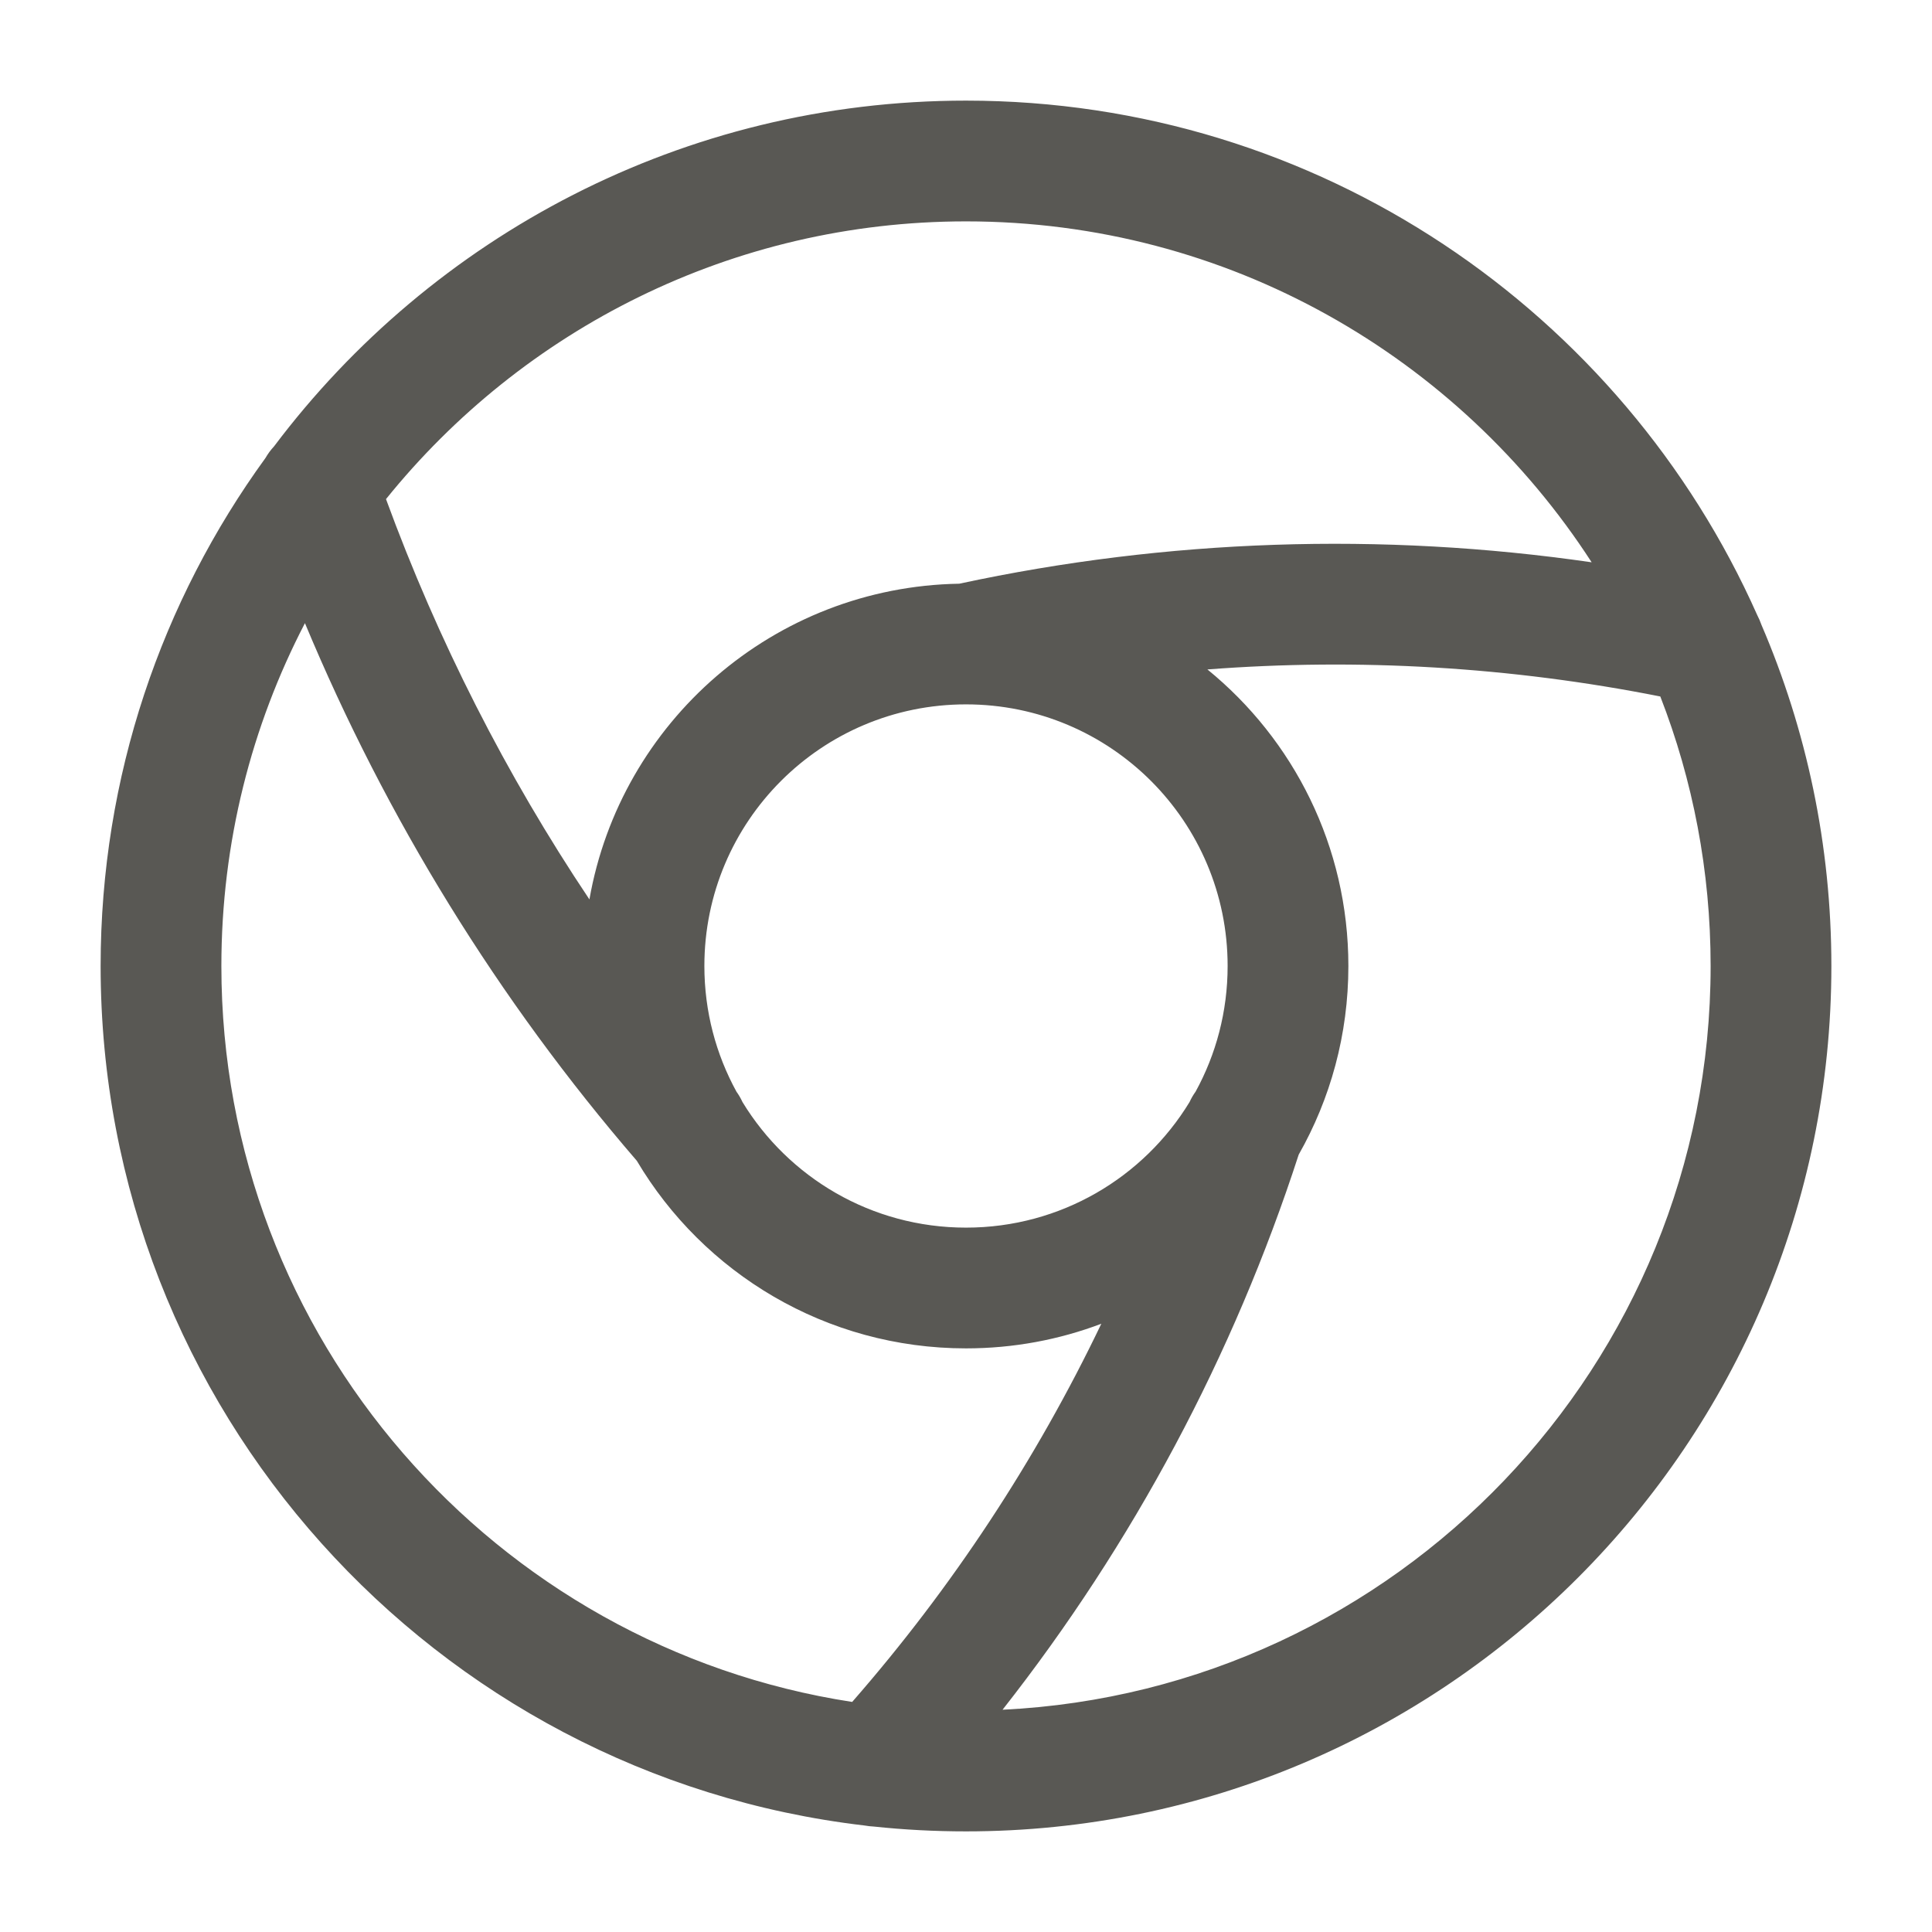<svg width="24" height="24" viewBox="0 0 24 24" fill="none" xmlns="http://www.w3.org/2000/svg">
<path fill-rule="evenodd" clip-rule="evenodd" d="M3.405 5.544C5.367 2.937 8.488 1.25 12 1.25C16.383 1.25 20.156 3.877 21.829 7.641C21.849 7.68 21.867 7.72 21.881 7.761C22.44 9.062 22.75 10.495 22.75 12C22.75 17.934 17.934 22.75 12 22.75C11.613 22.75 11.231 22.73 10.854 22.69C10.816 22.688 10.777 22.684 10.739 22.677C5.398 22.052 1.25 17.508 1.25 12C1.25 9.643 2.01 7.462 3.298 5.689C3.328 5.637 3.364 5.588 3.405 5.544ZM3.788 7.741C3.125 9.016 2.75 10.464 2.75 12C2.75 16.625 6.151 20.461 10.586 21.142C11.829 19.72 12.869 18.139 13.681 16.444C13.158 16.642 12.592 16.75 12 16.75C10.26 16.75 8.738 15.815 7.911 14.42C6.19 12.425 4.799 10.167 3.788 7.741ZM7.322 11.173C6.286 9.625 5.438 7.954 4.795 6.2C6.491 4.097 9.089 2.75 12 2.75C15.258 2.75 18.124 4.437 19.772 6.985C17.163 6.607 14.501 6.695 11.916 7.251C9.612 7.29 7.708 8.97 7.322 11.173ZM9.224 13.691C9.203 13.646 9.179 13.603 9.149 13.562C8.895 13.099 8.75 12.566 8.75 12C8.75 10.204 10.204 8.75 12 8.75C13.796 8.75 15.25 10.204 15.25 12C15.25 12.566 15.106 13.098 14.852 13.561C14.823 13.601 14.798 13.644 14.777 13.69C14.207 14.626 13.177 15.25 12 15.25C10.824 15.25 9.794 14.626 9.224 13.691ZM16.133 14.343C15.322 16.842 14.075 19.176 12.454 21.239C17.349 21.002 21.25 16.954 21.25 12C21.25 10.82 21.029 9.691 20.625 8.652C18.77 8.284 16.877 8.172 14.999 8.316C16.068 9.187 16.75 10.513 16.75 12C16.75 12.852 16.526 13.652 16.133 14.343Z" fill="#595854"/>
</svg>
